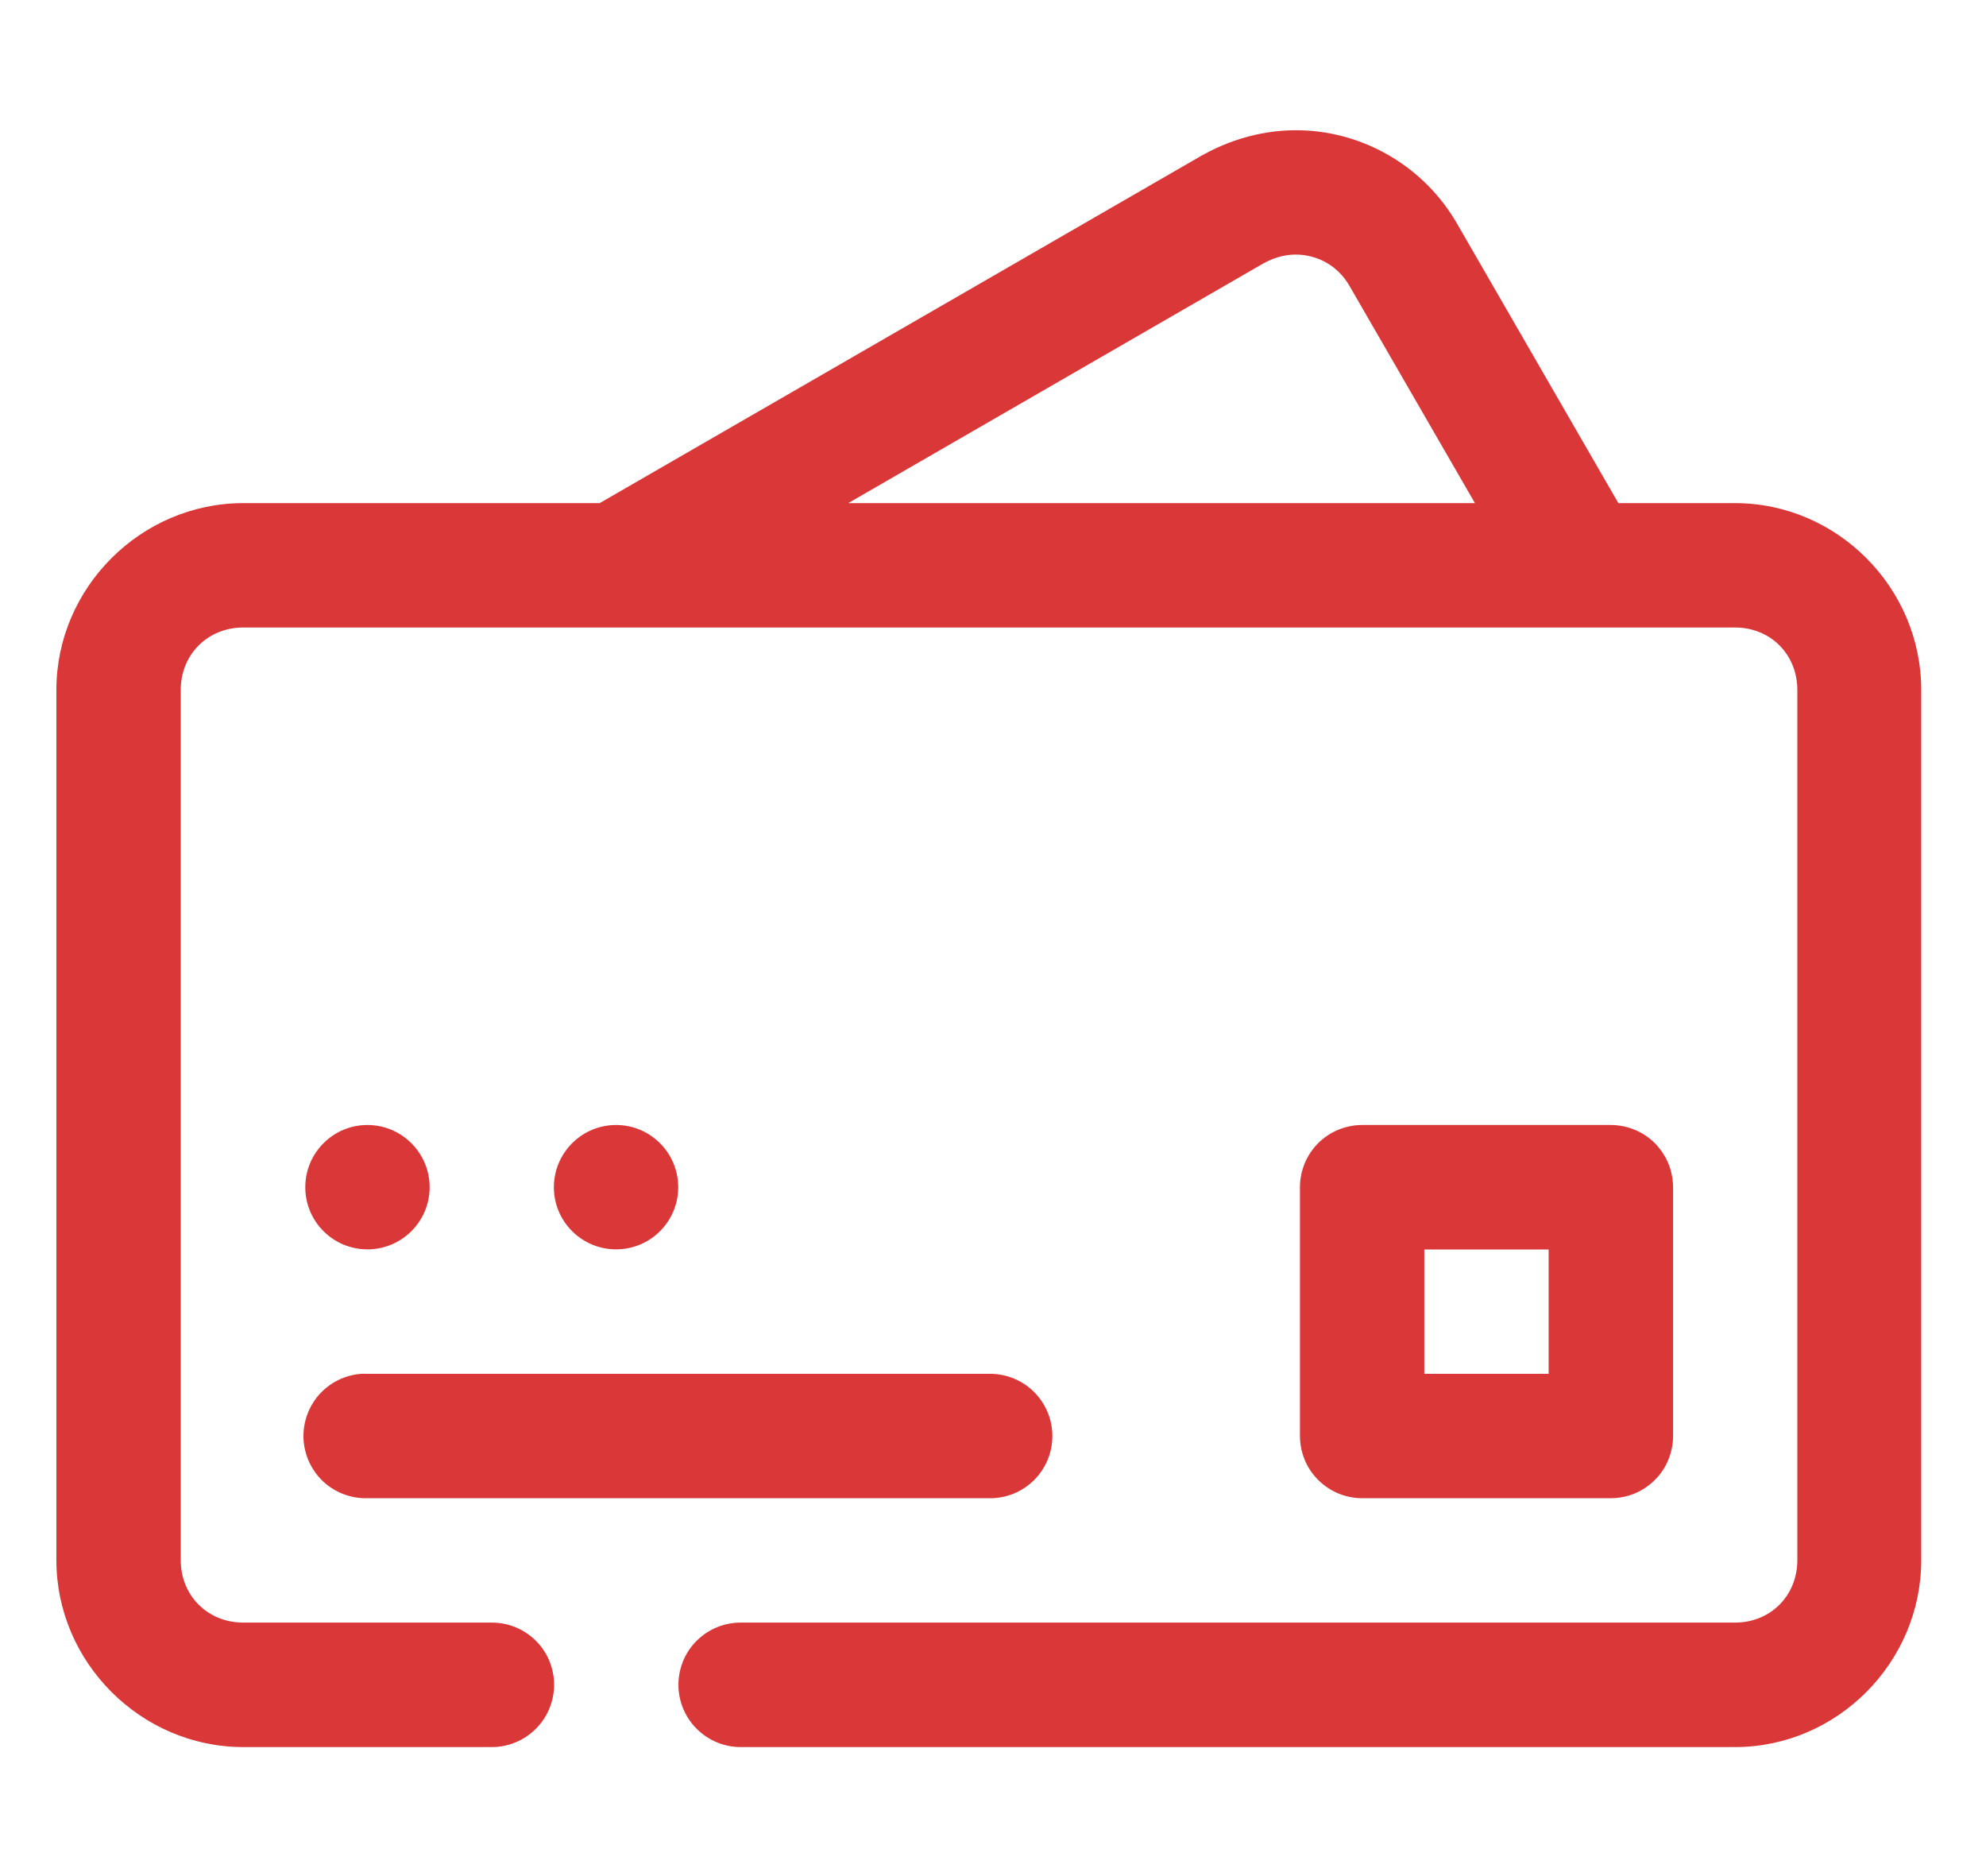 <svg width="18" height="17" viewBox="0 0 18 17" fill="none" xmlns="http://www.w3.org/2000/svg">
<g clip-path="url(#clip0_1_264)">
<g clip-path="url(#clip1_1_264)">
<g clip-path="url(#clip2_1_264)">
<path fill-rule="evenodd" clip-rule="evenodd" d="M11.86 1.184C11.531 1.161 11.199 1.239 10.904 1.403C10.901 1.404 10.899 1.405 10.896 1.407L5.435 4.559H2.205C1.278 4.559 0.511 5.325 0.511 6.252V14.137C0.511 15.064 1.278 15.831 2.205 15.831H4.458C4.608 15.831 4.751 15.771 4.857 15.665C4.963 15.559 5.022 15.416 5.022 15.267C5.022 15.117 4.963 14.973 4.857 14.868C4.751 14.762 4.608 14.703 4.458 14.703H2.205C1.883 14.703 1.638 14.459 1.638 14.137V6.252C1.638 5.93 1.883 5.686 2.205 5.686H15.725C16.047 5.686 16.29 5.93 16.29 6.252V14.137C16.29 14.459 16.047 14.703 15.725 14.703H6.713C6.563 14.703 6.42 14.762 6.314 14.868C6.208 14.973 6.149 15.117 6.149 15.267C6.149 15.416 6.208 15.559 6.314 15.665C6.42 15.771 6.563 15.831 6.713 15.831H15.725C16.651 15.831 17.413 15.064 17.413 14.137V6.252C17.413 5.325 16.651 4.559 15.725 4.559H14.668L13.205 2.025C12.915 1.524 12.401 1.221 11.86 1.184ZM11.781 2.308C11.961 2.321 12.129 2.415 12.23 2.589L13.368 4.559H7.688L11.452 2.386C11.567 2.323 11.677 2.301 11.781 2.308ZM3.33 10.194C3.019 10.194 2.767 10.447 2.767 10.758C2.767 11.069 3.019 11.321 3.33 11.321C3.641 11.321 3.894 11.069 3.894 10.758C3.894 10.447 3.641 10.194 3.33 10.194ZM5.584 10.194C5.273 10.194 5.02 10.447 5.02 10.758C5.02 11.069 5.273 11.321 5.584 11.321C5.895 11.321 6.147 11.069 6.147 10.758C6.147 10.447 5.895 10.194 5.584 10.194ZM12.343 10.194C12.195 10.195 12.052 10.254 11.947 10.359C11.842 10.464 11.783 10.607 11.782 10.756V13.01C11.782 13.16 11.84 13.303 11.946 13.409C12.051 13.515 12.194 13.575 12.343 13.576H14.597C14.671 13.576 14.745 13.562 14.814 13.534C14.883 13.505 14.945 13.464 14.998 13.411C15.051 13.359 15.093 13.296 15.121 13.227C15.149 13.158 15.164 13.085 15.164 13.01V10.756C15.163 10.681 15.148 10.608 15.12 10.54C15.091 10.472 15.049 10.41 14.997 10.357C14.944 10.305 14.882 10.264 14.813 10.236C14.744 10.208 14.671 10.194 14.597 10.194H12.343ZM12.909 11.322H14.036V12.449H12.909V11.322ZM3.273 12.449C3.126 12.46 2.989 12.528 2.891 12.639C2.794 12.749 2.744 12.894 2.751 13.041C2.759 13.188 2.824 13.327 2.932 13.427C3.041 13.527 3.184 13.58 3.331 13.576H8.962C9.037 13.578 9.112 13.564 9.181 13.537C9.251 13.509 9.315 13.468 9.369 13.415C9.422 13.363 9.465 13.3 9.494 13.231C9.523 13.162 9.538 13.088 9.538 13.012C9.538 12.937 9.523 12.863 9.494 12.794C9.465 12.725 9.422 12.662 9.369 12.61C9.315 12.557 9.251 12.516 9.181 12.488C9.112 12.461 9.037 12.447 8.962 12.449H3.331C3.312 12.448 3.292 12.448 3.273 12.449Z" fill="#DA3738"/>
</g>
</g>
</g>
<defs>
<clipPath id="clip0_1_264">
<rect width="17" height="16" fill="white" transform="translate(0.5 0.49)"/>
</clipPath>
<clipPath id="clip1_1_264">
<rect width="17" height="16" fill="white" transform="translate(0.5 0.49)"/>
</clipPath>
<clipPath id="clip2_1_264">
<rect width="17" height="16" fill="white" transform="translate(0.5 0.49)"/>
</clipPath>
</defs>
</svg>
